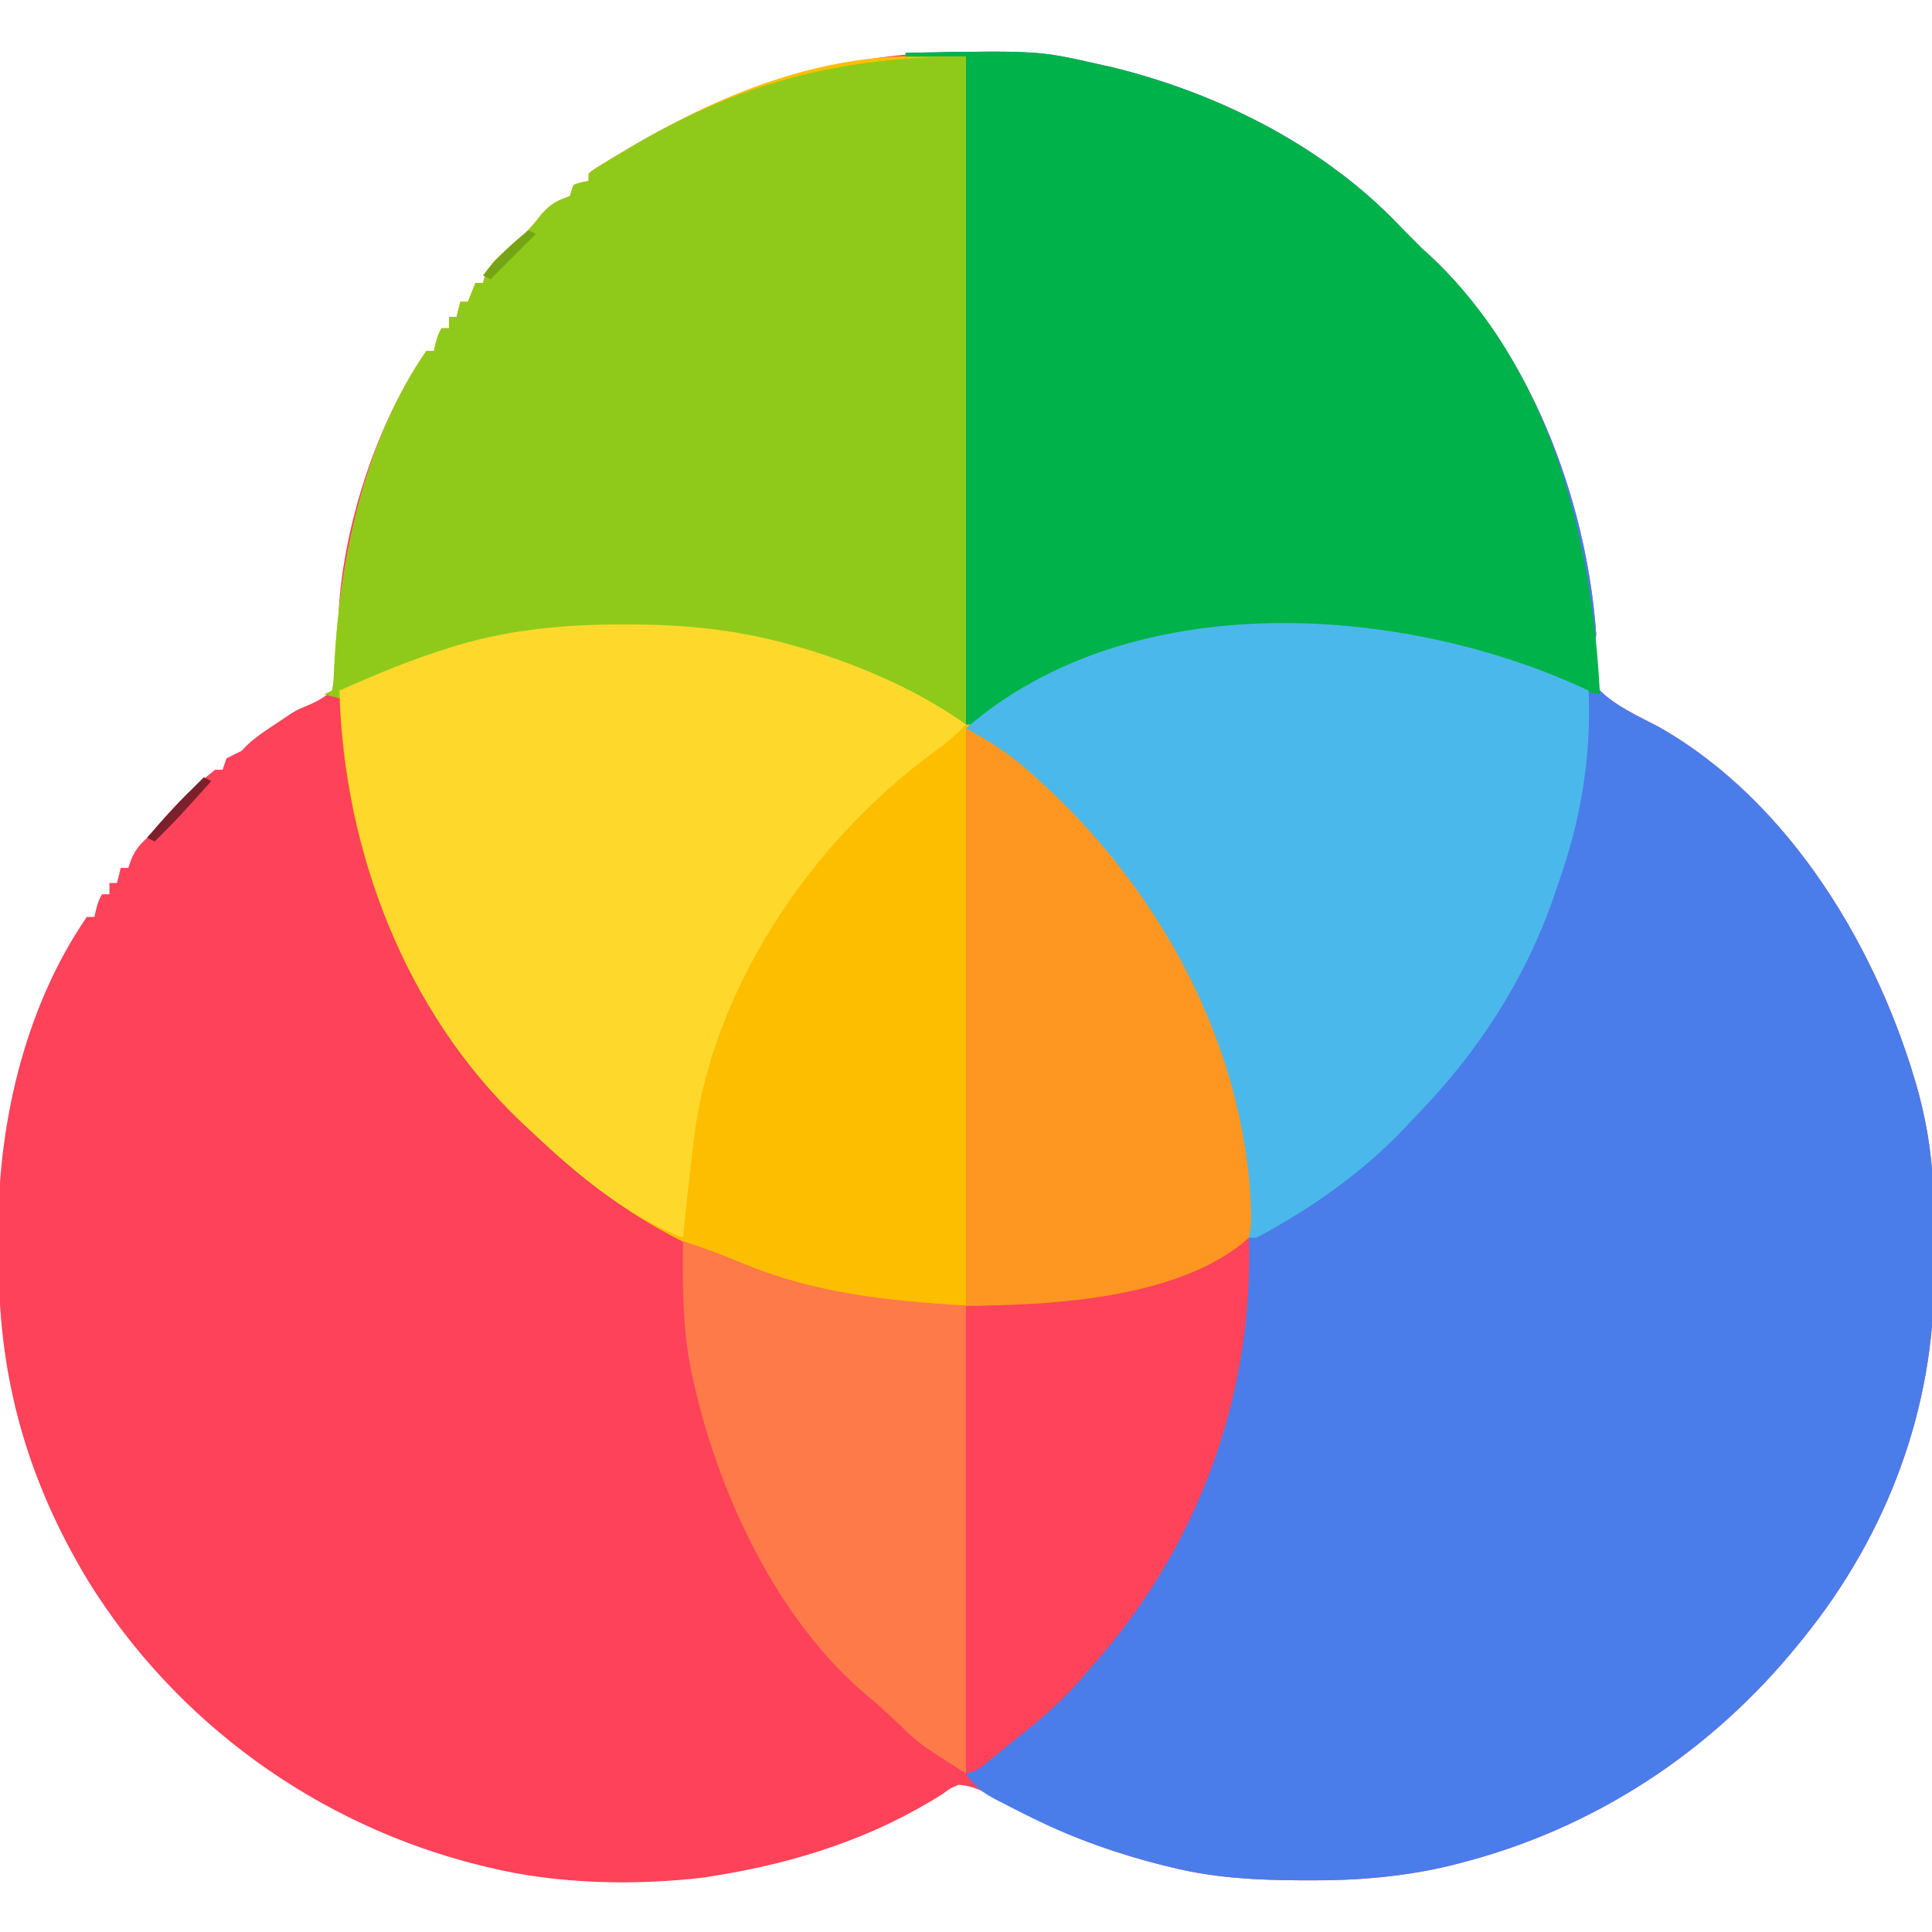 <?xml version="1.0" encoding="UTF-8"?>
<svg version="1.1" xmlns="http://www.w3.org/2000/svg" width="512" height="512">
<path d="M0 0 C0.712 -0.001 1.424 -0.002 2.158 -0.003 C13.569 0.008 24.539 0.694 35.688 3.25 C36.944 3.528 38.201 3.807 39.496 4.094 C68.185 11.137 96.39 25.426 116.688 47.25 C117.894 48.457 117.894 48.457 119.125 49.688 C119.971 50.533 120.816 51.379 121.688 52.25 C122.225 52.73 122.763 53.209 123.316 53.703 C150.025 78.46 165.169 118.44 167.688 154.25 C167.59 155.548 167.492 156.846 167.391 158.184 C167.169 162.41 167.208 165.269 168.688 169.25 C173.064 173.521 178.896 176.038 184.25 178.867 C219.277 198.741 242.688 238.237 253.142 275.901 C255.645 285.401 257.004 294.661 257.059 304.488 C257.068 305.53 257.077 306.572 257.086 307.646 C257.1 309.842 257.109 312.038 257.113 314.234 C257.125 317.517 257.174 320.798 257.225 324.08 C257.494 359.258 244.797 392.929 222.688 420.25 C222.223 420.827 221.759 421.404 221.28 421.999 C198.167 450.512 167.19 470.88 131.562 480 C130.401 480.298 130.401 480.298 129.216 480.603 C116.723 483.631 104.309 484.632 91.5 484.562 C90.777 484.56 90.055 484.558 89.31 484.556 C77.882 484.501 66.829 483.954 55.688 481.25 C54.421 480.944 54.421 480.944 53.129 480.632 C37.289 476.678 22.842 470.85 8.645 462.827 C5.361 460.997 2.479 459.453 -1.312 459.25 C-3.412 460.114 -3.412 460.114 -5.438 461.625 C-23.636 473.201 -44.113 479.824 -65.312 483.25 C-66.446 483.434 -67.579 483.619 -68.746 483.809 C-86.963 485.978 -107.493 485.557 -125.312 481.25 C-126.563 480.952 -126.563 480.952 -127.838 480.648 C-171.004 470.029 -208.77 442.827 -232.121 404.941 C-247.88 378.691 -255.499 352.258 -255.663 321.644 C-255.679 319.41 -255.706 317.176 -255.745 314.942 C-256.245 285.753 -249.178 253.791 -232.312 229.25 C-231.653 229.25 -230.993 229.25 -230.312 229.25 C-230.168 228.631 -230.024 228.012 -229.875 227.375 C-229.312 225.25 -229.312 225.25 -228.312 223.25 C-227.653 223.25 -226.993 223.25 -226.312 223.25 C-226.312 222.26 -226.312 221.27 -226.312 220.25 C-225.653 220.25 -224.993 220.25 -224.312 220.25 C-223.982 218.93 -223.653 217.61 -223.312 216.25 C-222.653 216.25 -221.993 216.25 -221.312 216.25 C-221.044 215.487 -220.776 214.724 -220.5 213.938 C-219.314 211.253 -218.379 210.237 -216.312 208.25 C-215.179 206.966 -214.054 205.674 -212.938 204.375 C-208.426 199.201 -203.734 194.466 -198.312 190.25 C-197.653 190.25 -196.993 190.25 -196.312 190.25 C-195.982 189.26 -195.653 188.27 -195.312 187.25 C-193.997 186.548 -192.661 185.885 -191.312 185.25 C-190.89 184.814 -190.467 184.379 -190.031 183.93 C-187.782 181.731 -185.307 180.115 -182.688 178.375 C-181.167 177.357 -179.646 176.339 -178.127 175.319 C-176.312 174.25 -176.312 174.25 -173.953 173.284 C-171.365 172.158 -169.412 171.146 -167.312 169.25 C-165.983 165.427 -166.018 161.708 -166 157.688 C-165.902 155.42 -165.795 153.153 -165.68 150.887 C-165.628 149.762 -165.576 148.637 -165.522 147.478 C-164.041 124.705 -155.312 98.077 -142.312 79.25 C-141.653 79.25 -140.993 79.25 -140.312 79.25 C-140.168 78.631 -140.024 78.013 -139.875 77.375 C-139.312 75.25 -139.312 75.25 -138.312 73.25 C-137.653 73.25 -136.993 73.25 -136.312 73.25 C-136.312 72.26 -136.312 71.27 -136.312 70.25 C-135.653 70.25 -134.993 70.25 -134.312 70.25 C-133.817 68.27 -133.817 68.27 -133.312 66.25 C-132.653 66.25 -131.993 66.25 -131.312 66.25 C-130.653 64.6 -129.993 62.95 -129.312 61.25 C-128.653 61.25 -127.993 61.25 -127.312 61.25 C-127.106 60.528 -126.9 59.806 -126.688 59.062 C-125.214 56.048 -123.512 54.539 -120.891 52.496 C-117.411 49.748 -114.526 46.545 -111.812 43.062 C-109.274 40.206 -107.797 39.508 -104.312 38.25 C-103.983 37.26 -103.653 36.27 -103.312 35.25 C-101.25 34.562 -101.25 34.562 -99.312 34.25 C-99.312 33.59 -99.312 32.93 -99.312 32.25 C-97.914 31.14 -97.914 31.14 -95.938 29.93 C-95.208 29.481 -94.478 29.032 -93.727 28.569 C-92.93 28.093 -92.133 27.616 -91.312 27.125 C-90.495 26.633 -89.677 26.141 -88.834 25.634 C-61.324 9.282 -32.166 0.032 0 0 Z " fill="#FD425A" transform="translate(255.312,13.75)"/>
<path d="M0 0 C35.149 -0.635 35.149 -0.635 51 3 C52.257 3.278 53.514 3.557 54.809 3.844 C83.497 10.887 111.703 25.176 132 47 C133.207 48.207 133.207 48.207 134.438 49.438 C135.283 50.283 136.129 51.129 137 52 C137.538 52.48 138.075 52.959 138.629 53.453 C165.338 78.21 180.482 118.19 183 154 C182.902 155.298 182.804 156.596 182.703 157.934 C182.482 162.16 182.52 165.019 184 169 C188.376 173.271 194.209 175.788 199.562 178.617 C234.589 198.491 258.001 237.987 268.455 275.651 C270.957 285.151 272.317 294.411 272.371 304.238 C272.38 305.28 272.389 306.322 272.398 307.396 C272.413 309.592 272.422 311.788 272.426 313.984 C272.437 317.267 272.487 320.548 272.537 323.83 C272.807 359.008 260.109 392.679 238 420 C237.536 420.577 237.071 421.154 236.593 421.749 C213.479 450.262 182.503 470.63 146.875 479.75 C146.101 479.949 145.326 480.148 144.528 480.353 C132.035 483.381 119.621 484.382 106.812 484.312 C106.09 484.31 105.367 484.308 104.622 484.306 C93.194 484.251 82.141 483.704 71 481 C69.734 480.694 69.734 480.694 68.442 480.382 C56.444 477.387 45.09 473.47 34 468 C33.311 467.661 32.621 467.323 31.911 466.974 C29.826 465.938 27.755 464.882 25.688 463.812 C25.059 463.492 24.43 463.171 23.782 462.84 C20.355 461.009 18.046 459.33 16 456 C16.776 455.417 17.552 454.835 18.352 454.234 C50.684 429.777 74.298 399.677 85 360 C85.275 359.02 85.549 358.041 85.832 357.031 C89.403 343.66 90.443 330.453 90.438 316.688 C90.438 315.904 90.439 315.12 90.44 314.312 C90.405 300.092 88.885 286.731 85 273 C84.759 272.136 84.518 271.272 84.27 270.382 C76.694 244.257 62.036 221.997 44 202 C43.325 201.251 42.649 200.502 41.953 199.73 C35.403 192.858 27.343 185.839 18.93 181.369 C16 179 16 179 15.262 175.728 C15.267 174.419 15.273 173.11 15.278 171.761 C15.273 171.031 15.268 170.301 15.263 169.548 C15.253 167.1 15.286 164.654 15.319 162.206 C15.321 160.452 15.32 158.698 15.316 156.943 C15.314 152.179 15.35 147.415 15.392 142.651 C15.429 137.673 15.433 132.695 15.44 127.717 C15.458 118.289 15.508 108.861 15.568 99.434 C15.635 88.701 15.668 77.969 15.698 67.236 C15.761 45.157 15.868 23.079 16 1 C10.72 1 5.44 1 0 1 C0 0.67 0 0.34 0 0 Z " fill="#4A7DEA" transform="translate(240,14)"/>
<path d="M0 0 C1.091 0.009 2.183 0.019 3.307 0.028 C5.959 0.052 8.61 0.086 11.262 0.129 C11.256 1.495 11.256 1.495 11.249 2.889 C11.154 25.057 11.114 47.224 11.135 69.391 C11.144 80.111 11.134 90.831 11.08 101.551 C11.033 110.895 11.022 120.238 11.052 129.582 C11.067 134.53 11.064 139.476 11.019 144.424 C10.978 149.083 10.983 153.739 11.024 158.398 C11.031 160.106 11.021 161.814 10.992 163.522 C10.575 172.713 10.575 172.713 14.447 180.64 C16.982 182.429 19.473 183.783 22.262 185.129 C23.458 186.017 24.633 186.935 25.766 187.902 C26.274 188.33 26.782 188.757 27.306 189.197 C27.807 189.628 28.308 190.06 28.824 190.504 C29.373 190.974 29.922 191.444 30.487 191.928 C61.502 218.751 82.76 258.53 86.48 299.54 C86.784 304.095 87.046 308.618 86.262 313.129 C76.679 321.71 59.882 325.338 47.637 328.129 C46.787 328.324 45.937 328.519 45.061 328.72 C3.704 337.459 -41.883 329.245 -77.383 306.41 C-86.81 300.106 -95.508 292.926 -103.738 285.129 C-104.695 284.237 -105.651 283.345 -106.637 282.426 C-136.99 253.545 -153.254 211.493 -154.738 170.129 C-156.058 169.799 -157.378 169.469 -158.738 169.129 C-158.078 168.799 -157.418 168.469 -156.738 168.129 C-156.334 165.934 -156.334 165.934 -156.246 163.266 C-156.183 162.244 -156.121 161.222 -156.056 160.169 C-155.992 159.063 -155.929 157.956 -155.863 156.816 C-153.977 129.986 -147.29 100.652 -131.738 78.129 C-131.078 78.129 -130.418 78.129 -129.738 78.129 C-129.594 77.51 -129.45 76.891 -129.301 76.254 C-128.738 74.129 -128.738 74.129 -127.738 72.129 C-127.078 72.129 -126.418 72.129 -125.738 72.129 C-125.738 71.139 -125.738 70.149 -125.738 69.129 C-125.078 69.129 -124.418 69.129 -123.738 69.129 C-123.243 67.149 -123.243 67.149 -122.738 65.129 C-122.078 65.129 -121.418 65.129 -120.738 65.129 C-120.078 63.479 -119.418 61.829 -118.738 60.129 C-118.078 60.129 -117.418 60.129 -116.738 60.129 C-116.532 59.407 -116.326 58.685 -116.113 57.941 C-114.64 54.927 -112.938 53.418 -110.316 51.375 C-106.837 48.627 -103.951 45.424 -101.238 41.941 C-98.699 39.085 -97.223 38.387 -93.738 37.129 C-93.408 36.139 -93.078 35.149 -92.738 34.129 C-90.676 33.441 -90.676 33.441 -88.738 33.129 C-88.738 32.469 -88.738 31.809 -88.738 31.129 C-87.34 30.019 -87.34 30.019 -85.363 28.809 C-84.634 28.36 -83.904 27.911 -83.153 27.448 C-82.356 26.972 -81.559 26.495 -80.738 26.004 C-79.92 25.512 -79.102 25.02 -78.26 24.513 C-54.379 10.318 -28.183 -0.466 0 0 Z " fill="#FDBE00" transform="translate(244.738,14.871)"/>
<path d="M0 0 C35.149 -0.635 35.149 -0.635 51 3 C52.257 3.278 53.514 3.557 54.809 3.844 C83.497 10.887 111.703 25.176 132 47 C133.207 48.207 133.207 48.207 134.438 49.438 C135.283 50.283 136.129 51.129 137 52 C137.538 52.48 138.075 52.959 138.629 53.453 C170.615 83.102 181.885 128.147 184 170 C179.4 169.32 175.364 167.573 171.125 165.75 C130.777 148.93 86.317 147.798 45.438 163.812 C36.011 167.708 26.157 171.83 18 178 C17.34 178 16.68 178 16 178 C16 119.59 16 61.18 16 1 C10.72 1 5.44 1 0 1 C0 0.67 0 0.34 0 0 Z " fill="#00B24A" transform="translate(240,14)"/>
<path d="M0 0 C0 58.41 0 116.82 0 177 C-3.262 175.695 -6.088 174.491 -9.117 172.828 C-25.699 163.834 -41.525 157.861 -60 154 C-60.807 153.812 -61.613 153.623 -62.444 153.429 C-71.337 151.525 -80.26 151.601 -89.312 151.625 C-90.157 151.626 -91.002 151.627 -91.872 151.629 C-115.174 151.719 -138.536 155.396 -159.508 166.25 C-163 168 -163 168 -166 168 C-166 168.66 -166 169.32 -166 170 C-167.32 169.67 -168.64 169.34 -170 169 C-169.34 168.67 -168.68 168.34 -168 168 C-167.596 165.805 -167.596 165.805 -167.508 163.137 C-167.445 162.115 -167.382 161.093 -167.318 160.04 C-167.254 158.934 -167.19 157.827 -167.125 156.688 C-165.239 129.857 -158.552 100.523 -143 78 C-142.34 78 -141.68 78 -141 78 C-140.856 77.381 -140.711 76.763 -140.562 76.125 C-140 74 -140 74 -139 72 C-138.34 72 -137.68 72 -137 72 C-137 71.01 -137 70.02 -137 69 C-136.34 69 -135.68 69 -135 69 C-134.505 67.02 -134.505 67.02 -134 65 C-133.34 65 -132.68 65 -132 65 C-131.34 63.35 -130.68 61.7 -130 60 C-129.34 60 -128.68 60 -128 60 C-127.794 59.278 -127.588 58.556 -127.375 57.812 C-125.901 54.798 -124.2 53.289 -121.578 51.246 C-118.098 48.498 -115.213 45.295 -112.5 41.812 C-109.961 38.956 -108.485 38.258 -105 37 C-104.67 36.01 -104.34 35.02 -104 34 C-101.938 33.312 -101.938 33.312 -100 33 C-100 32.34 -100 31.68 -100 31 C-98.602 29.89 -98.602 29.89 -96.625 28.68 C-95.895 28.231 -95.166 27.782 -94.414 27.319 C-93.618 26.843 -92.821 26.366 -92 25.875 C-91.182 25.383 -90.364 24.891 -89.521 24.384 C-60.741 7.276 -34.227 0 0 0 Z " fill="#8FCA1B" transform="translate(256,15)"/>
<path d="M0 0 C1.23 0.002 1.23 0.002 2.485 0.004 C16.904 0.066 30.52 1.527 44.438 5.5 C45.583 5.821 45.583 5.821 46.752 6.148 C61.755 10.517 77.727 17.4 90.438 26.5 C87.518 29.577 84.445 32.032 81 34.5 C49.956 57.556 24.617 94.415 18.745 133.202 C17.441 142.944 16.425 152.722 15.438 162.5 C0.143 156.51 -12.756 145.685 -24.562 134.5 C-25.519 133.608 -26.475 132.716 -27.461 131.797 C-58.504 102.26 -74.233 59.686 -75.562 17.5 C-66.031 13.252 -56.488 9.244 -46.5 6.188 C-45.772 5.958 -45.044 5.728 -44.294 5.492 C-29.795 1.222 -15.047 -0.086 0 0 Z " fill="#FED92C" transform="translate(165.562,165.5)"/>
<path d="M0 0 C0.723 17.678 -2.083 34.367 -8 51 C-8.447 52.316 -8.893 53.633 -9.34 54.949 C-17.025 77.042 -29.691 96.323 -46 113 C-46.944 114.004 -47.886 115.009 -48.828 116.016 C-60.111 127.894 -73.585 137.267 -88 145 C-88.66 145 -89.32 145 -90 145 C-90.014 144.135 -90.028 143.27 -90.043 142.379 C-91.63 100.461 -109.259 63.757 -137 33 C-137.675 32.251 -138.351 31.502 -139.047 30.73 C-146.649 22.755 -155.781 15.996 -165 10 C-121.113 -28.035 -48.835 -22.895 0 0 Z " fill="#4BB8EB" transform="translate(421,183)"/>
<path d="M0 0 C0.33 0 0.66 0 1 0 C2.204 42.314 -12.746 82.459 -41 114 C-41.762 114.895 -42.524 115.789 -43.309 116.711 C-48.662 122.914 -54.537 127.985 -61 133 C-62.065 133.876 -63.129 134.753 -64.191 135.633 C-65.252 136.485 -66.313 137.337 -67.375 138.188 C-68.331 138.965 -69.288 139.742 -70.273 140.543 C-73 142 -73 142 -75.438 141.551 C-78.686 139.585 -81.672 137.377 -84.625 135 C-85.237 134.512 -85.848 134.025 -86.479 133.522 C-94.987 126.674 -103.13 119.528 -110 111 C-110.758 110.068 -111.516 109.136 -112.297 108.176 C-128.569 87.817 -140.24 64.474 -146 39 C-146.196 38.156 -146.392 37.311 -146.594 36.441 C-149.145 24.715 -149.136 12.936 -149 1 C-143.577 2.712 -138.368 4.671 -133.125 6.875 C-103.865 18.85 -68.535 21.05 -37.75 14.062 C-36.839 13.857 -35.928 13.652 -34.99 13.44 C-16.21 9.208 -16.21 9.208 0 0 Z " fill="#FE435B" transform="translate(330,328)"/>
<path d="M0 0 C6.323 3.513 11.264 6.547 16.5 11.25 C17.147 11.823 17.795 12.396 18.461 12.986 C49.994 41.096 72.531 81.047 75.375 123.758 C75.655 131.234 75.655 131.234 75 135 C56.946 151.167 22.515 153 0 153 C0 102.51 0 52.02 0 0 Z " fill="#FE9721" transform="translate(256,193)"/>
<path d="M0 0 C5.423 1.712 10.632 3.671 15.875 5.875 C35.203 13.785 54.202 15.7 75 17 C75 57.92 75 98.84 75 141 C62.658 133.146 62.658 133.146 57.688 128.375 C54.8 125.625 51.932 122.909 48.848 120.383 C25.215 100.608 9.647 67.398 3 38 C2.804 37.156 2.608 36.311 2.406 35.441 C-0.145 23.715 -0.136 11.936 0 0 Z " fill="#FE7A49" transform="translate(181,329)"/>
<path d="M0 0 C0.66 0.33 1.32 0.66 2 1 C0.439 2.731 -1.124 4.459 -2.688 6.188 C-3.558 7.15 -4.428 8.113 -5.324 9.105 C-7.824 11.81 -10.378 14.416 -13 17 C-13.66 16.67 -14.32 16.34 -15 16 C-11.137 11.513 -7.249 7.131 -3 3 C-2.402 2.402 -1.804 1.804 -1.188 1.188 C-0.796 0.796 -0.404 0.404 0 0 Z " fill="#7A212C" transform="translate(54,206)"/>
<path d="M0 0 C0.66 0.33 1.32 0.66 2 1 C-1.96 4.96 -5.92 8.92 -10 13 C-10.66 12.67 -11.32 12.34 -12 12 C-8.578 7.295 -4.421 3.723 0 0 Z " fill="#75A515" transform="translate(140,61)"/>
</svg>
